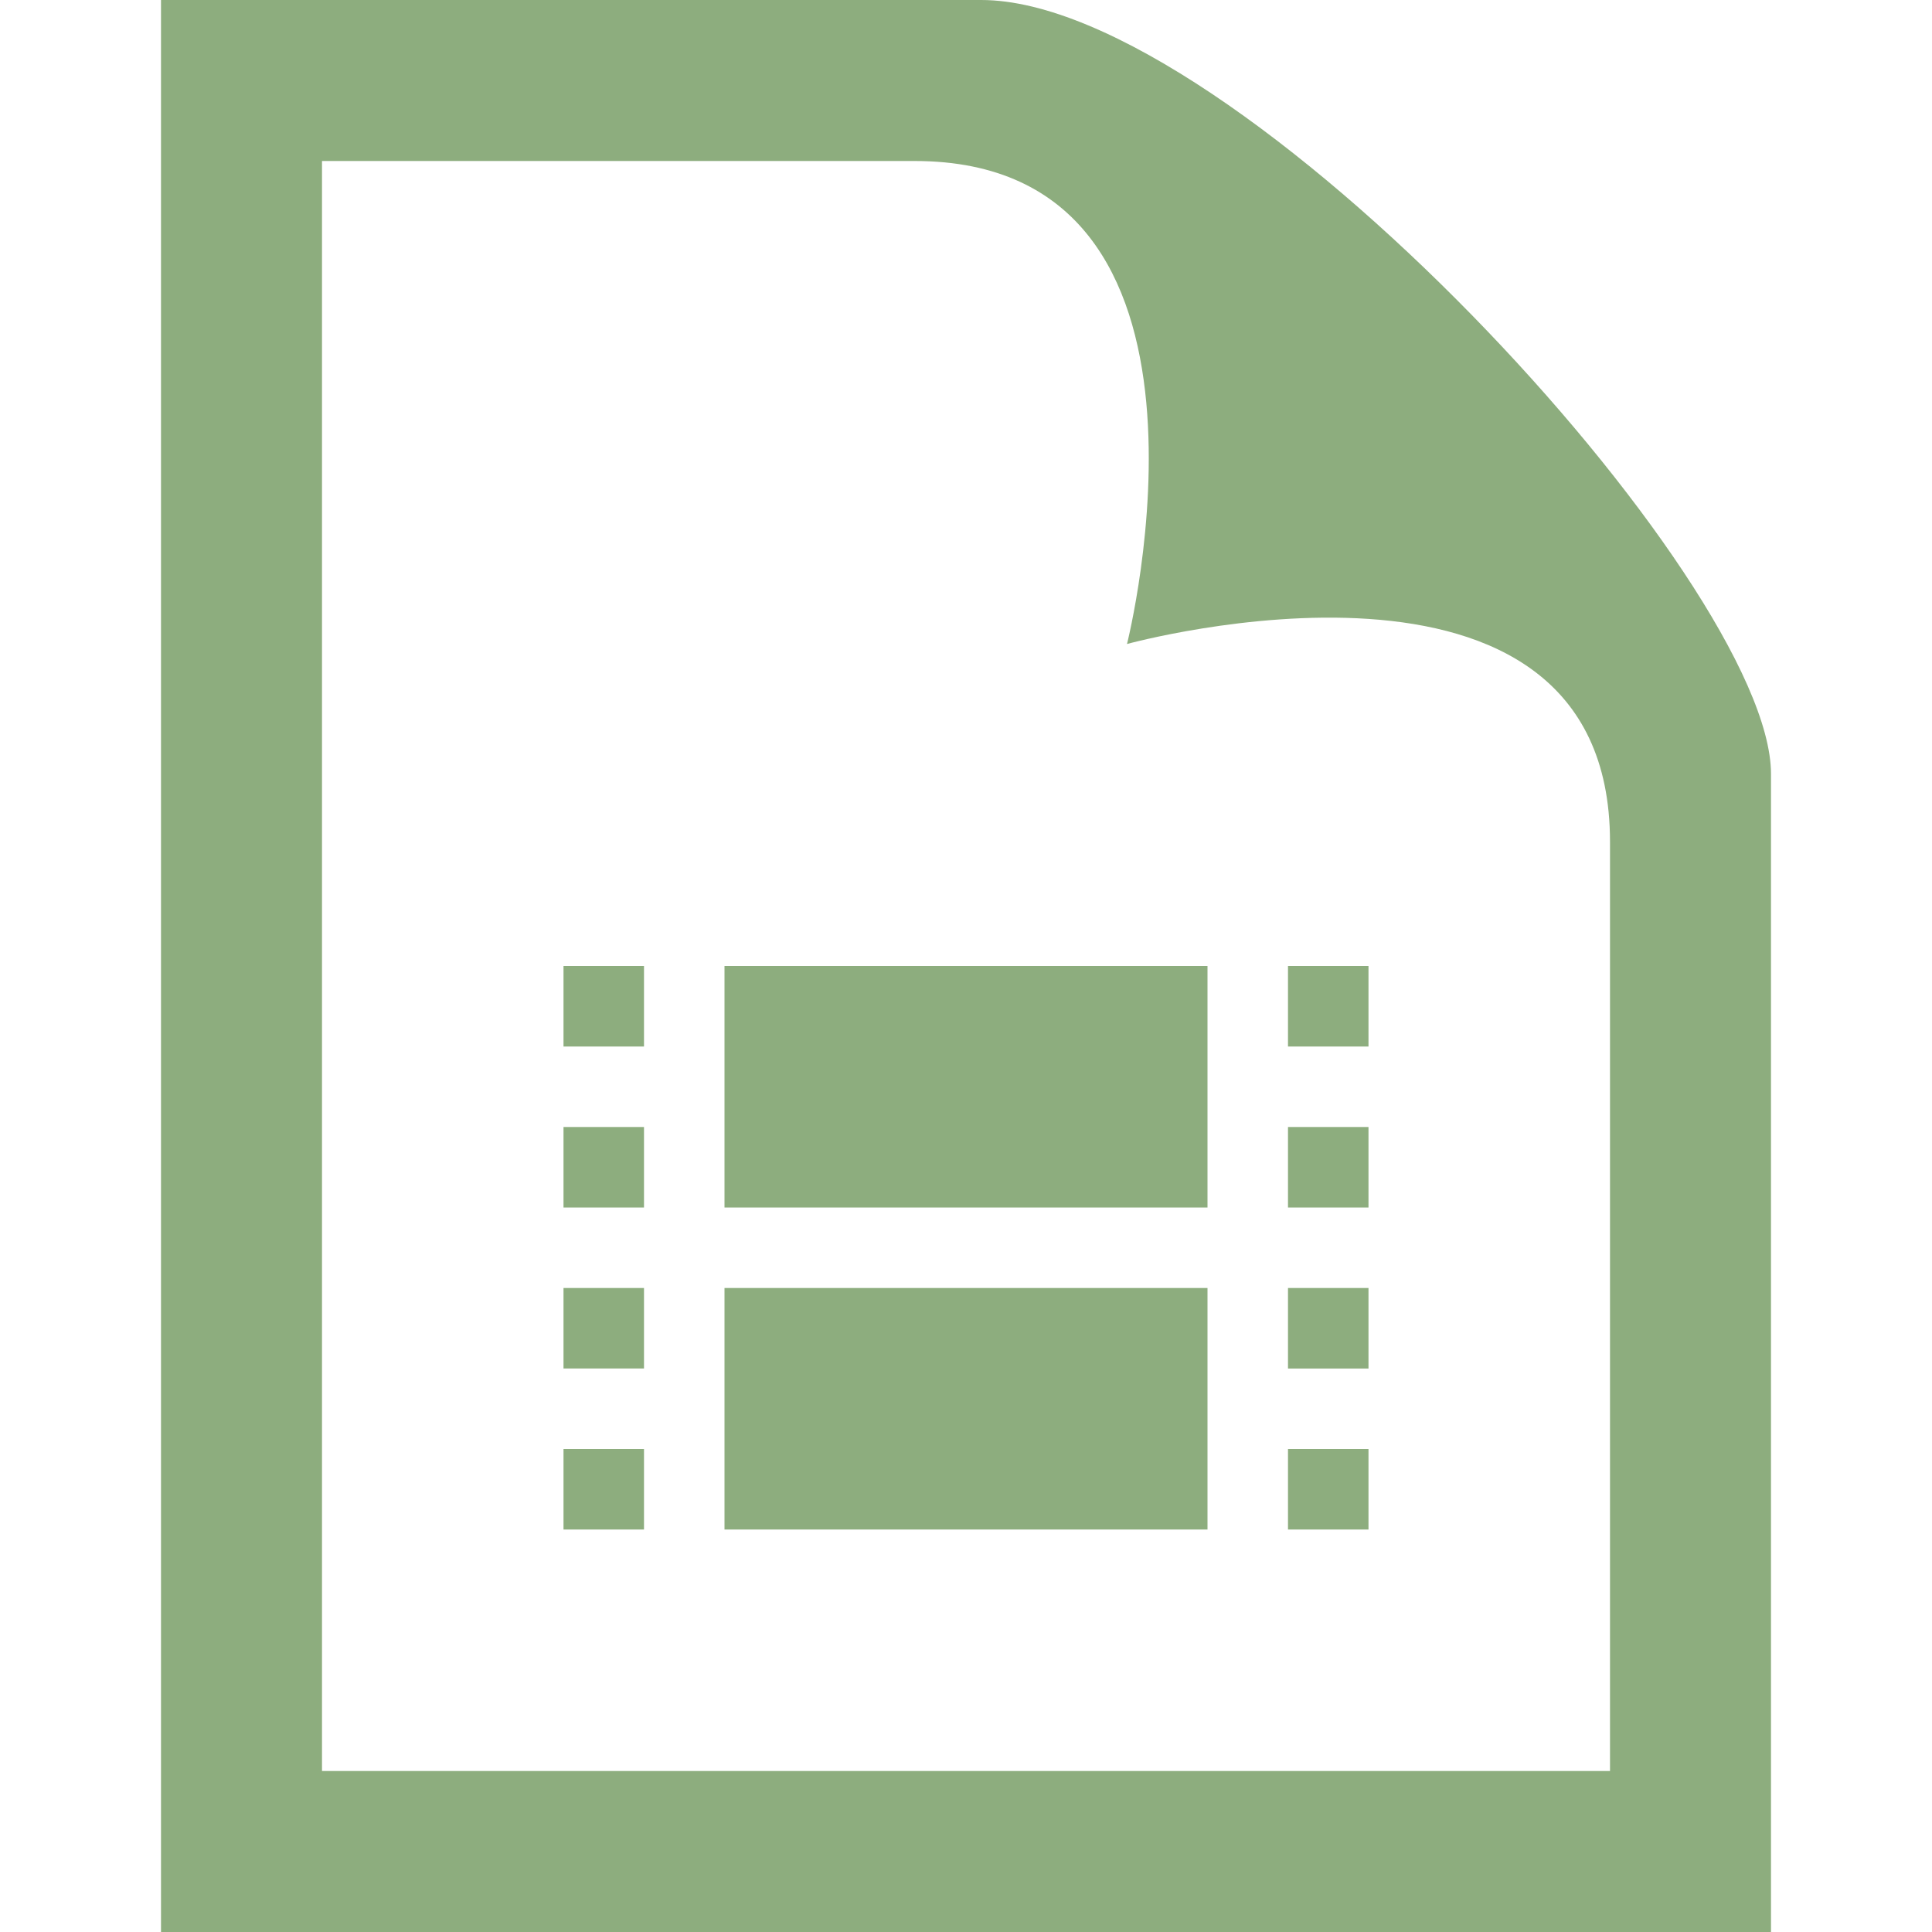 <svg xmlns="http://www.w3.org/2000/svg" fill="#8dad7e" width="24" height="24" viewBox="0 0 24 24"><path d="M11.362 2c4.156 0 2.638 6 2.638 6s6-1.65 6 2.457v11.543h-16v-20h7.362zm.827-2h-10.189v24h20v-14.386c0-2.391-6.648-9.614-9.811-9.614zm-4.189 17h-1v-1h1v1zm0-2h-1v-1h1v1zm0 4h-1v-1h1v1zm0-6h-1v-1h1v1zm9 4h-1v-1h1v1zm0-2h-1v-1h1v1zm0 4h-1v-1h1v1zm0-6h-1v-1h1v1zm-2-1h-6v3h6v-3zm0 4h-6v3h6v-3z"/></svg>
